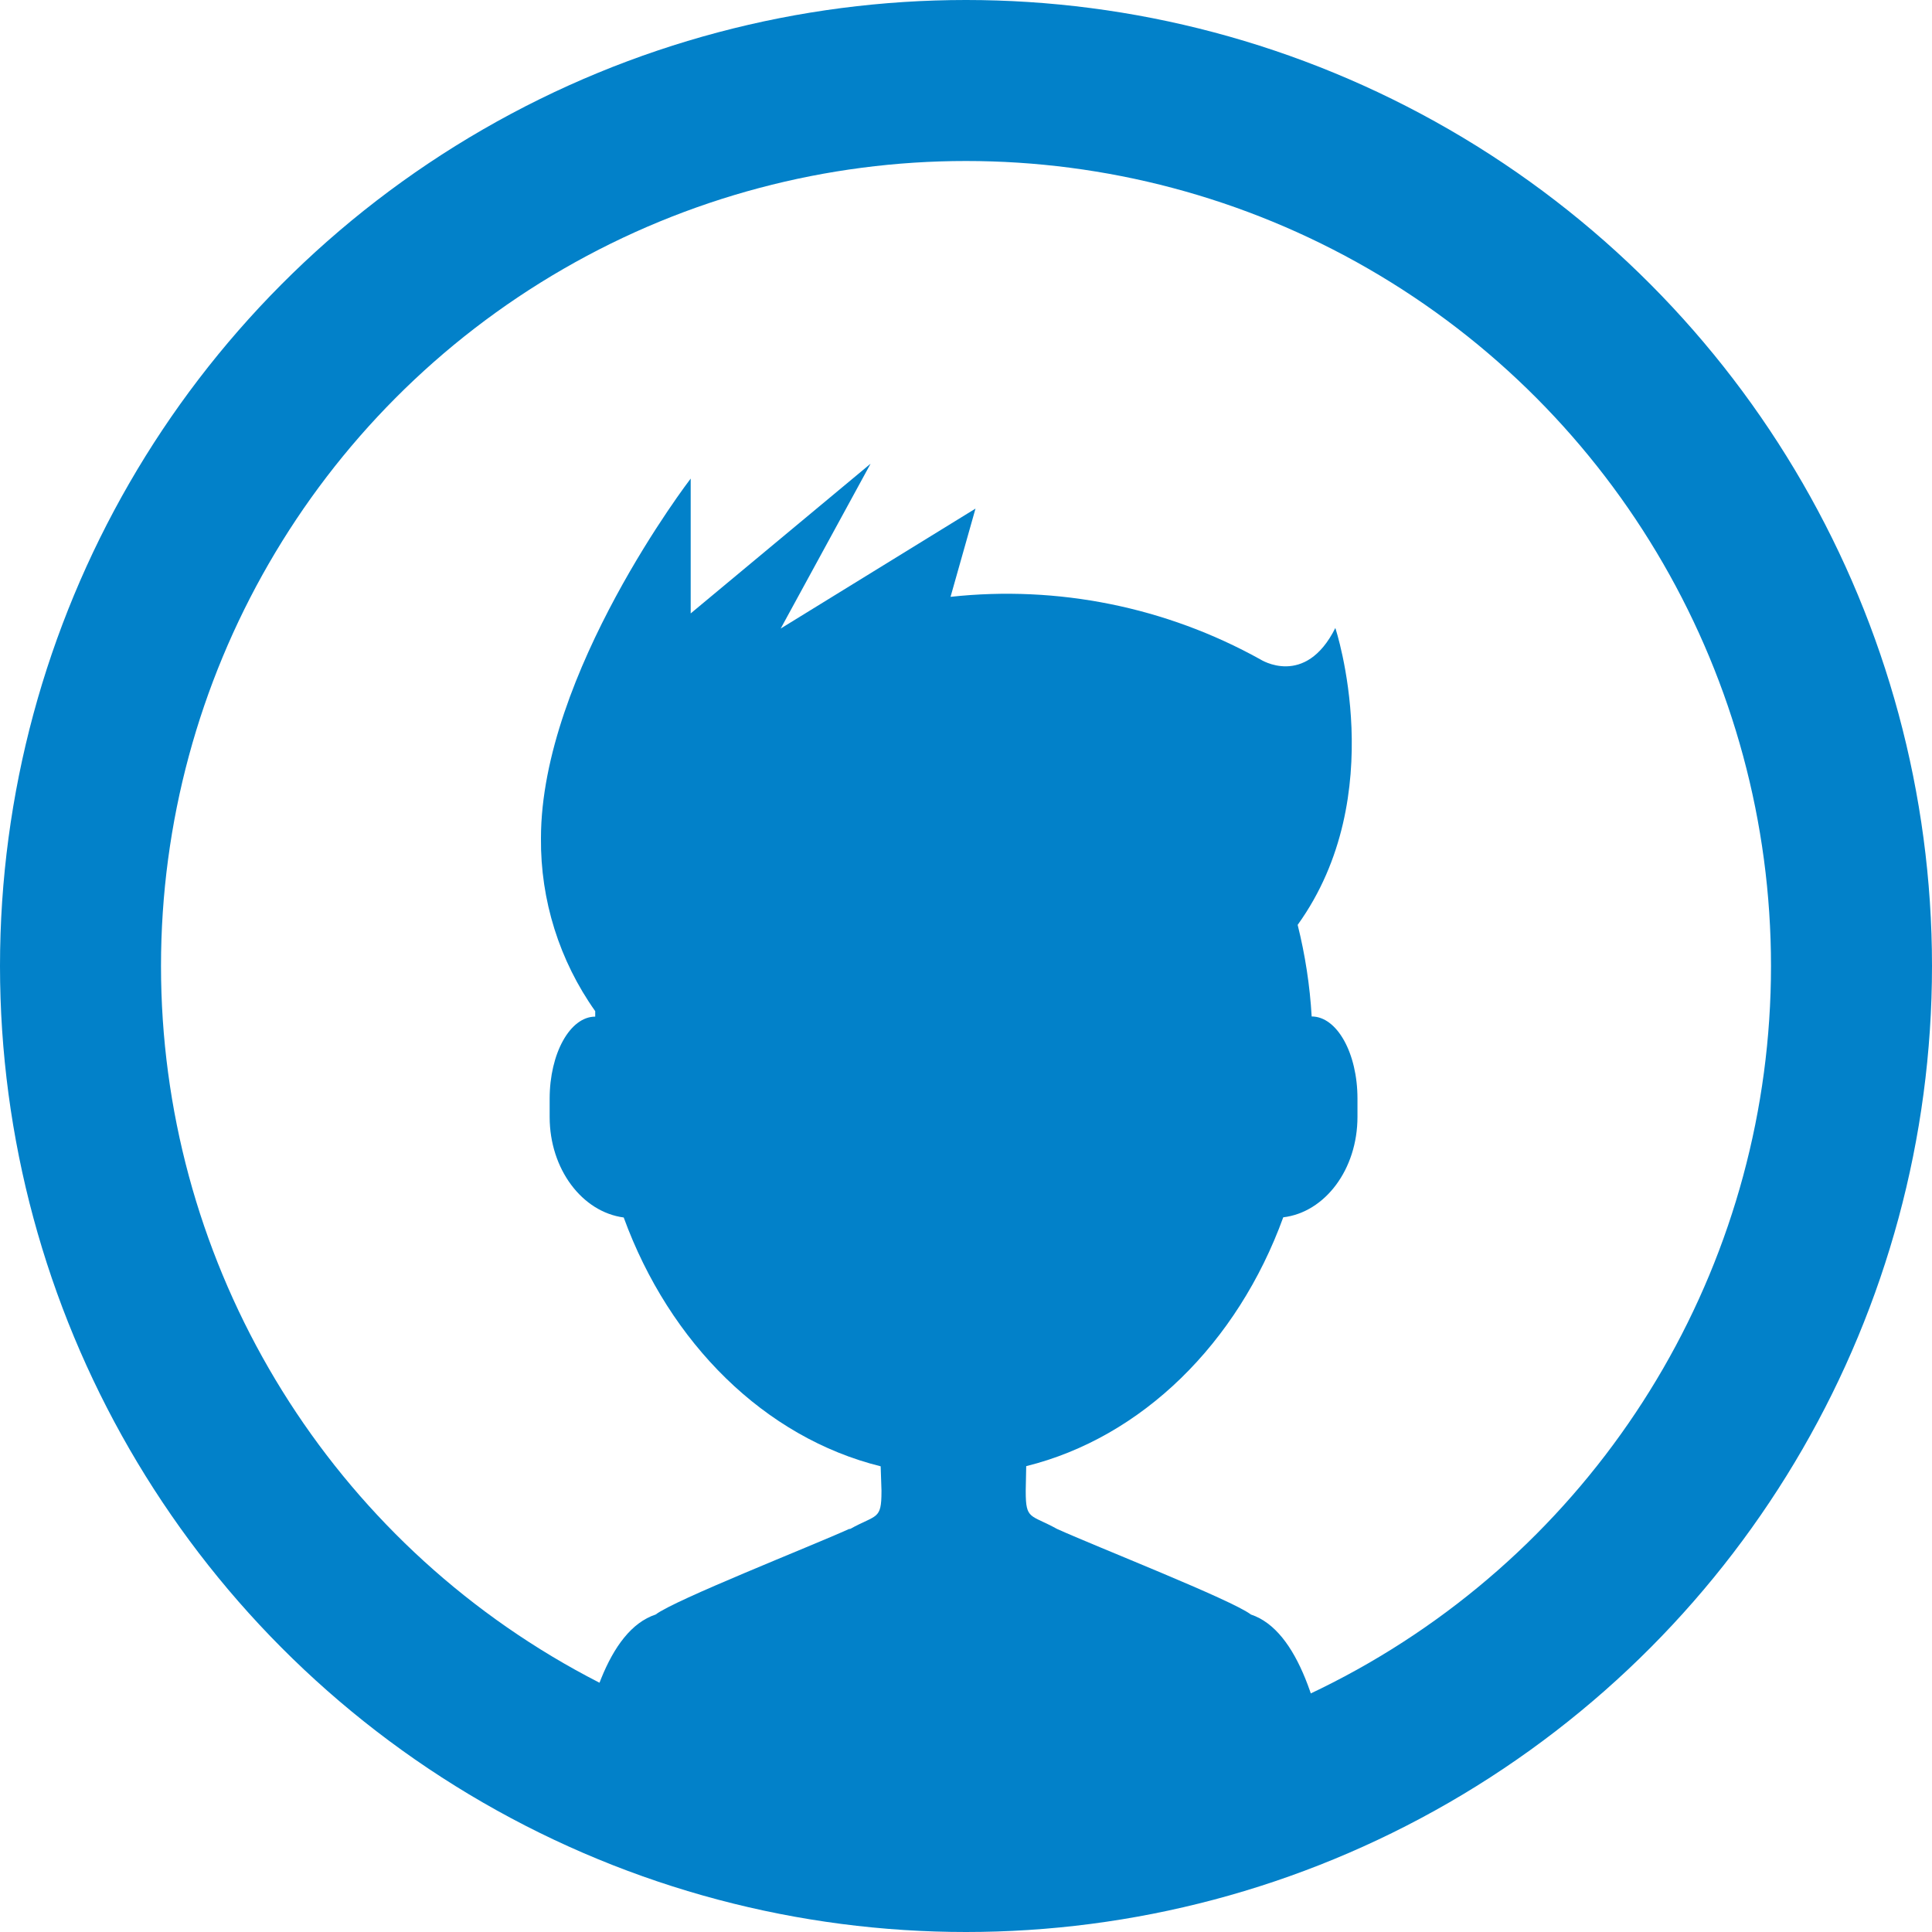 <svg width="24" height="24" viewBox="0 0 24 24" fill="none" xmlns="http://www.w3.org/2000/svg">
<g clip-path="url(#clip0_123_178)">
<path d="M12.748 18.213C14.186 17.857 15.373 16.685 15.941 15.122C16.459 15.06 16.863 14.527 16.863 13.874C16.865 13.839 16.865 13.804 16.863 13.77C16.865 13.729 16.865 13.688 16.863 13.647C16.863 13.083 16.609 12.627 16.294 12.627C16.272 12.243 16.213 11.862 16.12 11.489C17.279 9.878 16.588 7.801 16.588 7.801C16.213 8.551 15.656 8.191 15.656 8.191C14.484 7.54 13.14 7.269 11.808 7.414L12.118 6.318L9.698 7.808L10.815 5.76L8.58 7.62V5.945C8.58 5.945 6.72 8.365 6.72 10.413C6.713 11.182 6.949 11.934 7.394 12.561V12.629C7.082 12.629 6.828 13.085 6.828 13.649C6.828 13.691 6.828 13.73 6.828 13.772C6.828 13.813 6.828 13.84 6.828 13.876C6.828 14.523 7.232 15.056 7.748 15.124C8.318 16.687 9.502 17.859 10.94 18.215L10.95 18.512V18.529C10.95 18.883 10.892 18.81 10.561 18.993H10.549C10.062 19.213 8.38 19.875 8.145 20.056C7.546 20.254 7.273 21.259 7.134 22.231H16.55C16.411 21.259 16.134 20.254 15.539 20.056C15.304 19.875 13.616 19.213 13.131 18.993C12.8 18.81 12.742 18.883 12.742 18.529V18.512L12.748 18.213Z" fill="#0281C9"/>
</g>
<circle cx="12" cy="12" r="11" stroke="#0281C9" stroke-width="2"/>
<defs>
<clipPath id="clip0_123_178">
<rect width="10.143" height="16.475" fill="white" transform="translate(6.72 5.76)"/>
</clipPath>
</defs>
</svg>
